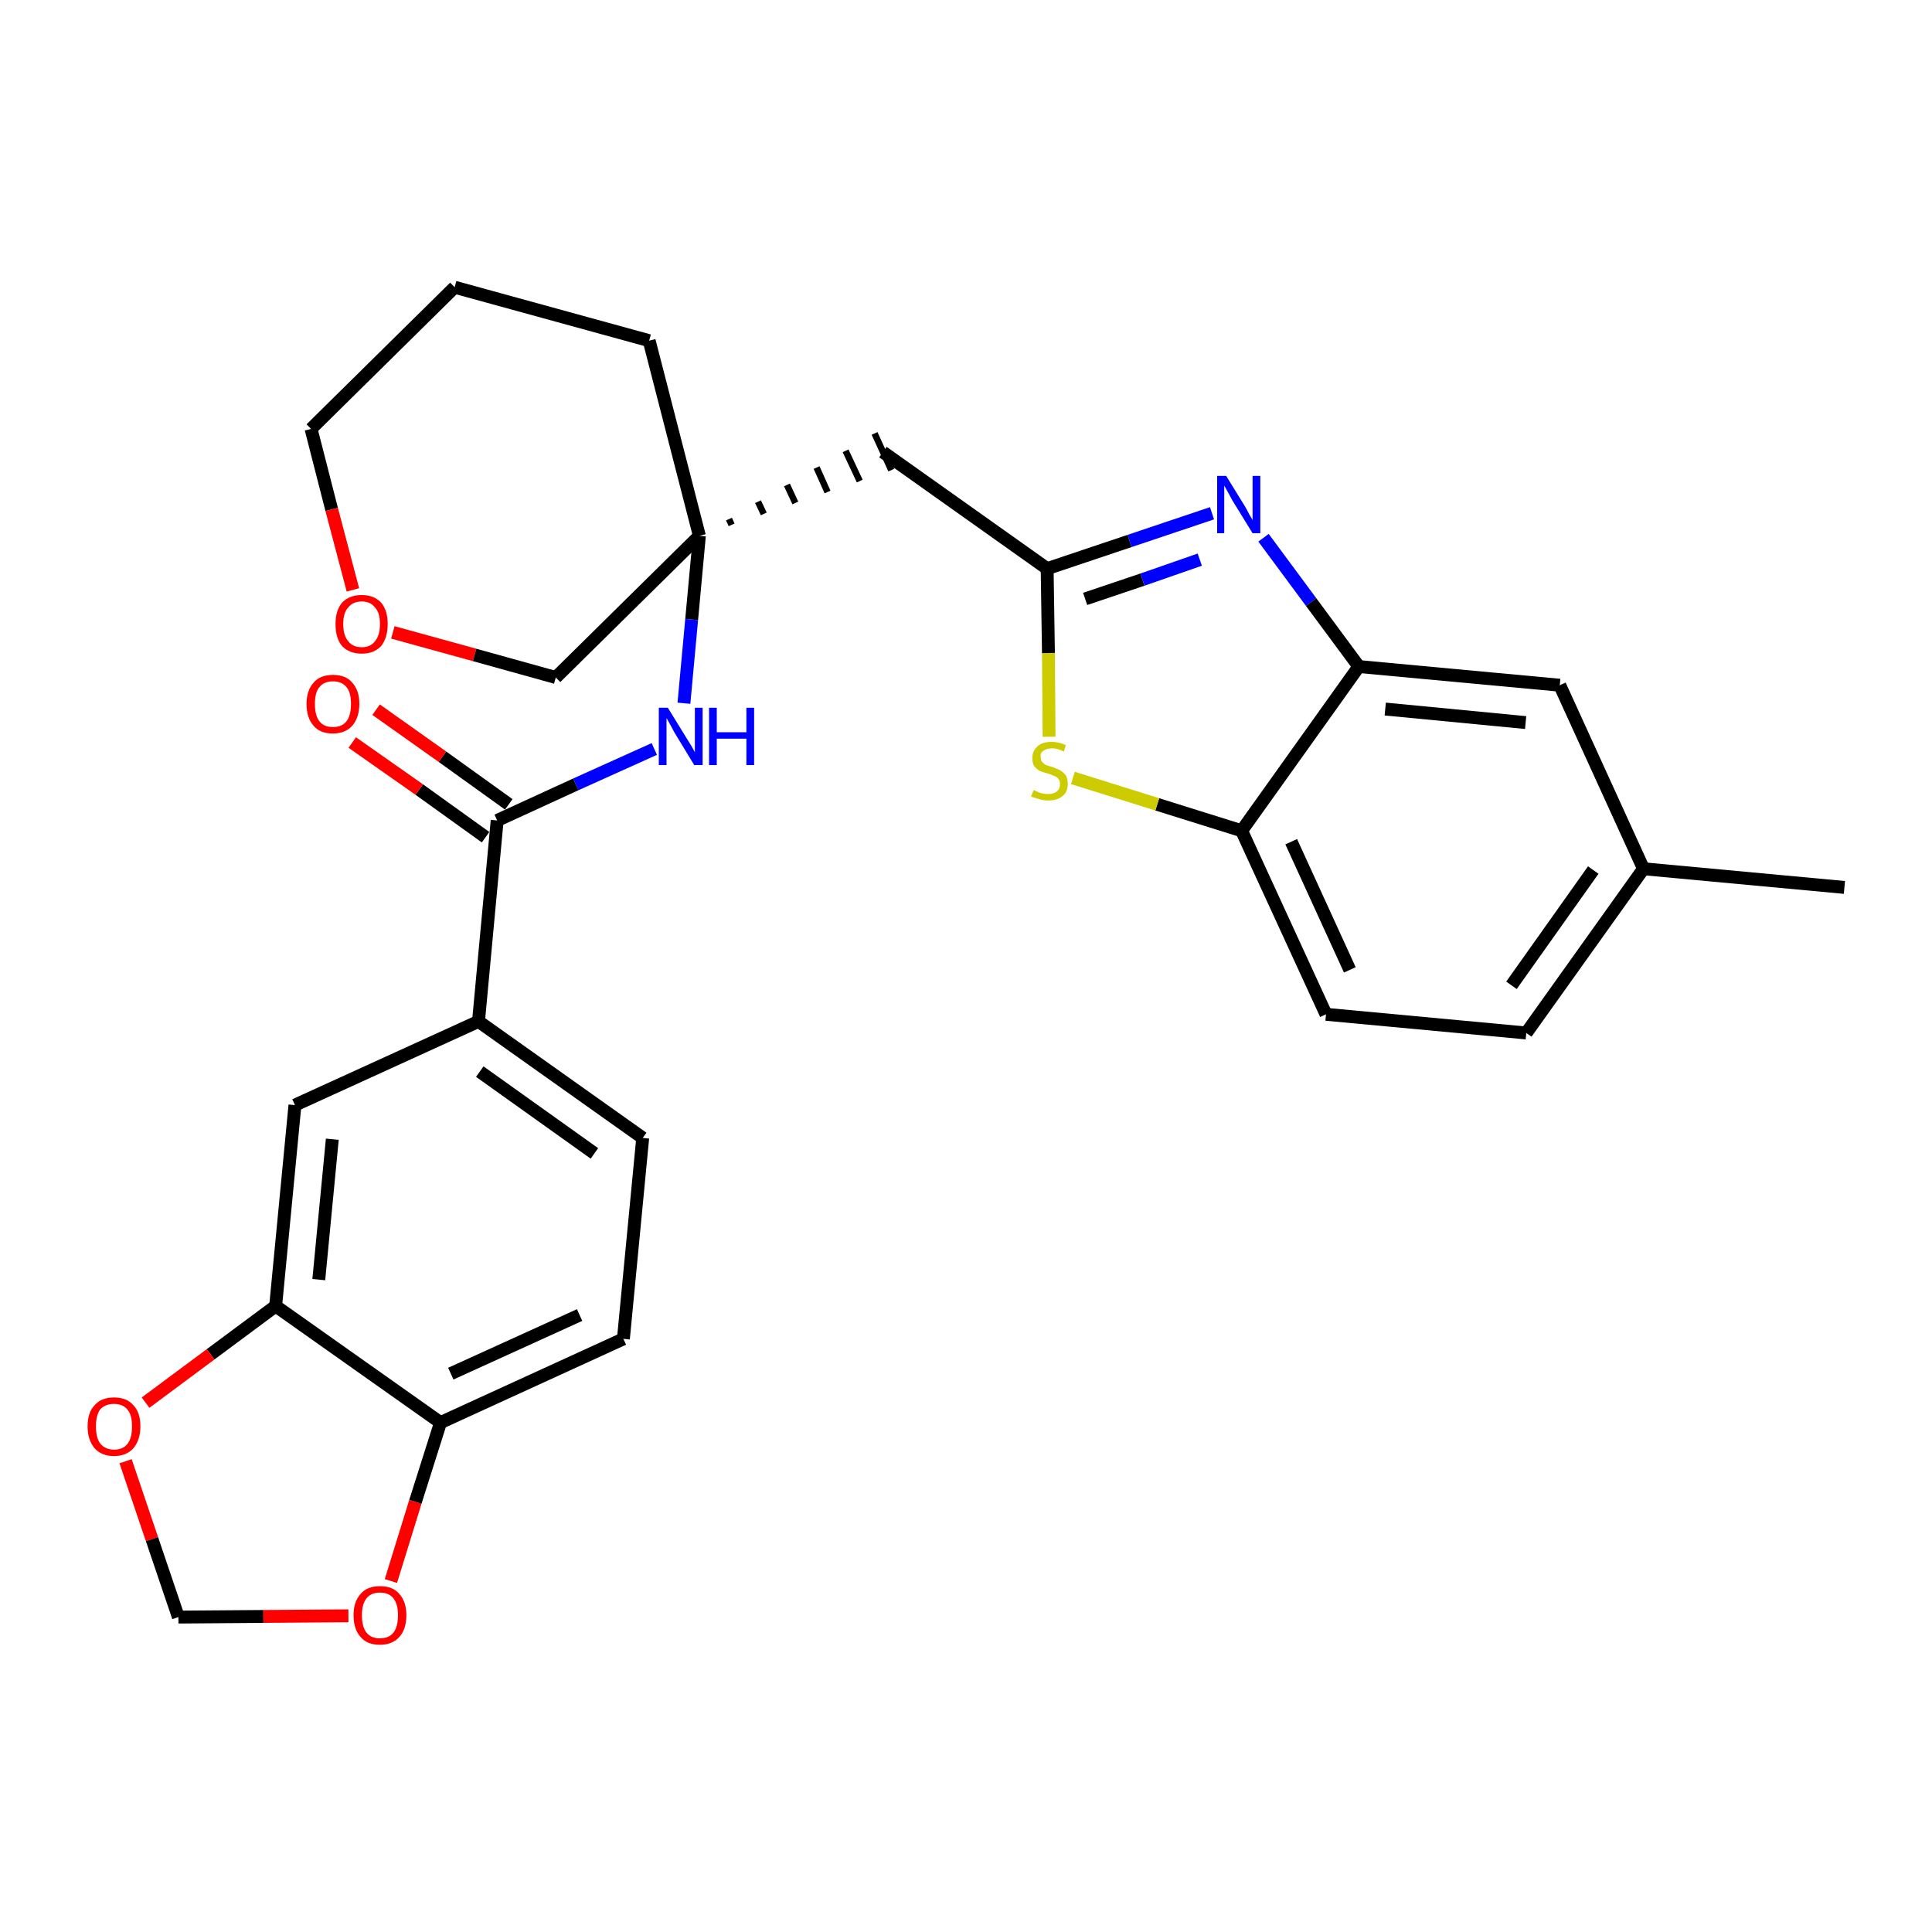 <?xml version='1.0' encoding='iso-8859-1'?>
<svg version='1.1' baseProfile='full'
              xmlns='http://www.w3.org/2000/svg'
                      xmlns:rdkit='http://www.rdkit.org/xml'
                      xmlns:xlink='http://www.w3.org/1999/xlink'
                  xml:space='preserve'
width='300px' height='300px' viewBox='0 0 300 300'>
<!-- END OF HEADER -->
<path class='bond-0 atom-0 atom-1' d='M 286.4,137.8 L 255.2,134.9' style='fill:none;fill-rule:evenodd;stroke:#000000;stroke-width:2.0px;stroke-linecap:butt;stroke-linejoin:miter;stroke-opacity:1' />
<path class='bond-1 atom-1 atom-2' d='M 255.2,134.9 L 237.0,160.4' style='fill:none;fill-rule:evenodd;stroke:#000000;stroke-width:2.0px;stroke-linecap:butt;stroke-linejoin:miter;stroke-opacity:1' />
<path class='bond-1 atom-1 atom-2' d='M 247.4,135.1 L 234.7,153.0' style='fill:none;fill-rule:evenodd;stroke:#000000;stroke-width:2.0px;stroke-linecap:butt;stroke-linejoin:miter;stroke-opacity:1' />
<path class='bond-28 atom-28 atom-1' d='M 242.2,106.4 L 255.2,134.9' style='fill:none;fill-rule:evenodd;stroke:#000000;stroke-width:2.0px;stroke-linecap:butt;stroke-linejoin:miter;stroke-opacity:1' />
<path class='bond-2 atom-2 atom-3' d='M 237.0,160.4 L 205.9,157.5' style='fill:none;fill-rule:evenodd;stroke:#000000;stroke-width:2.0px;stroke-linecap:butt;stroke-linejoin:miter;stroke-opacity:1' />
<path class='bond-3 atom-3 atom-4' d='M 205.9,157.5 L 192.8,129.0' style='fill:none;fill-rule:evenodd;stroke:#000000;stroke-width:2.0px;stroke-linecap:butt;stroke-linejoin:miter;stroke-opacity:1' />
<path class='bond-3 atom-3 atom-4' d='M 209.6,150.6 L 200.5,130.7' style='fill:none;fill-rule:evenodd;stroke:#000000;stroke-width:2.0px;stroke-linecap:butt;stroke-linejoin:miter;stroke-opacity:1' />
<path class='bond-4 atom-4 atom-5' d='M 192.8,129.0 L 179.7,124.9' style='fill:none;fill-rule:evenodd;stroke:#000000;stroke-width:2.0px;stroke-linecap:butt;stroke-linejoin:miter;stroke-opacity:1' />
<path class='bond-4 atom-4 atom-5' d='M 179.7,124.9 L 166.6,120.8' style='fill:none;fill-rule:evenodd;stroke:#CCCC00;stroke-width:2.0px;stroke-linecap:butt;stroke-linejoin:miter;stroke-opacity:1' />
<path class='bond-29 atom-27 atom-4' d='M 211.0,103.5 L 192.8,129.0' style='fill:none;fill-rule:evenodd;stroke:#000000;stroke-width:2.0px;stroke-linecap:butt;stroke-linejoin:miter;stroke-opacity:1' />
<path class='bond-5 atom-5 atom-6' d='M 162.9,114.4 L 162.8,101.4' style='fill:none;fill-rule:evenodd;stroke:#CCCC00;stroke-width:2.0px;stroke-linecap:butt;stroke-linejoin:miter;stroke-opacity:1' />
<path class='bond-5 atom-5 atom-6' d='M 162.8,101.4 L 162.6,88.3' style='fill:none;fill-rule:evenodd;stroke:#000000;stroke-width:2.0px;stroke-linecap:butt;stroke-linejoin:miter;stroke-opacity:1' />
<path class='bond-6 atom-6 atom-7' d='M 162.6,88.3 L 137.1,70.2' style='fill:none;fill-rule:evenodd;stroke:#000000;stroke-width:2.0px;stroke-linecap:butt;stroke-linejoin:miter;stroke-opacity:1' />
<path class='bond-25 atom-6 atom-26' d='M 162.6,88.3 L 175.4,84.0' style='fill:none;fill-rule:evenodd;stroke:#000000;stroke-width:2.0px;stroke-linecap:butt;stroke-linejoin:miter;stroke-opacity:1' />
<path class='bond-25 atom-6 atom-26' d='M 175.4,84.0 L 188.2,79.7' style='fill:none;fill-rule:evenodd;stroke:#0000FF;stroke-width:2.0px;stroke-linecap:butt;stroke-linejoin:miter;stroke-opacity:1' />
<path class='bond-25 atom-6 atom-26' d='M 168.5,93.0 L 177.4,90.0' style='fill:none;fill-rule:evenodd;stroke:#000000;stroke-width:2.0px;stroke-linecap:butt;stroke-linejoin:miter;stroke-opacity:1' />
<path class='bond-25 atom-6 atom-26' d='M 177.4,90.0 L 186.3,86.9' style='fill:none;fill-rule:evenodd;stroke:#0000FF;stroke-width:2.0px;stroke-linecap:butt;stroke-linejoin:miter;stroke-opacity:1' />
<path class='bond-7 atom-8 atom-7' d='M 113.6,81.5 L 113.2,80.6' style='fill:none;fill-rule:evenodd;stroke:#000000;stroke-width:1.0px;stroke-linecap:butt;stroke-linejoin:miter;stroke-opacity:1' />
<path class='bond-7 atom-8 atom-7' d='M 118.6,79.8 L 117.7,77.9' style='fill:none;fill-rule:evenodd;stroke:#000000;stroke-width:1.0px;stroke-linecap:butt;stroke-linejoin:miter;stroke-opacity:1' />
<path class='bond-7 atom-8 atom-7' d='M 123.5,78.1 L 122.2,75.3' style='fill:none;fill-rule:evenodd;stroke:#000000;stroke-width:1.0px;stroke-linecap:butt;stroke-linejoin:miter;stroke-opacity:1' />
<path class='bond-7 atom-8 atom-7' d='M 128.5,76.4 L 126.8,72.6' style='fill:none;fill-rule:evenodd;stroke:#000000;stroke-width:1.0px;stroke-linecap:butt;stroke-linejoin:miter;stroke-opacity:1' />
<path class='bond-7 atom-8 atom-7' d='M 133.5,74.7 L 131.3,70.0' style='fill:none;fill-rule:evenodd;stroke:#000000;stroke-width:1.0px;stroke-linecap:butt;stroke-linejoin:miter;stroke-opacity:1' />
<path class='bond-7 atom-8 atom-7' d='M 138.4,73.0 L 135.8,67.3' style='fill:none;fill-rule:evenodd;stroke:#000000;stroke-width:1.0px;stroke-linecap:butt;stroke-linejoin:miter;stroke-opacity:1' />
<path class='bond-8 atom-8 atom-9' d='M 108.6,83.2 L 107.4,96.2' style='fill:none;fill-rule:evenodd;stroke:#000000;stroke-width:2.0px;stroke-linecap:butt;stroke-linejoin:miter;stroke-opacity:1' />
<path class='bond-8 atom-8 atom-9' d='M 107.4,96.2 L 106.2,109.2' style='fill:none;fill-rule:evenodd;stroke:#0000FF;stroke-width:2.0px;stroke-linecap:butt;stroke-linejoin:miter;stroke-opacity:1' />
<path class='bond-20 atom-8 atom-21' d='M 108.6,83.2 L 100.8,52.9' style='fill:none;fill-rule:evenodd;stroke:#000000;stroke-width:2.0px;stroke-linecap:butt;stroke-linejoin:miter;stroke-opacity:1' />
<path class='bond-30 atom-25 atom-8' d='M 86.3,105.2 L 108.6,83.2' style='fill:none;fill-rule:evenodd;stroke:#000000;stroke-width:2.0px;stroke-linecap:butt;stroke-linejoin:miter;stroke-opacity:1' />
<path class='bond-9 atom-9 atom-10' d='M 101.6,116.3 L 89.4,121.8' style='fill:none;fill-rule:evenodd;stroke:#0000FF;stroke-width:2.0px;stroke-linecap:butt;stroke-linejoin:miter;stroke-opacity:1' />
<path class='bond-9 atom-9 atom-10' d='M 89.4,121.8 L 77.2,127.4' style='fill:none;fill-rule:evenodd;stroke:#000000;stroke-width:2.0px;stroke-linecap:butt;stroke-linejoin:miter;stroke-opacity:1' />
<path class='bond-10 atom-10 atom-11' d='M 79.0,124.9 L 68.7,117.5' style='fill:none;fill-rule:evenodd;stroke:#000000;stroke-width:2.0px;stroke-linecap:butt;stroke-linejoin:miter;stroke-opacity:1' />
<path class='bond-10 atom-10 atom-11' d='M 68.7,117.5 L 58.4,110.2' style='fill:none;fill-rule:evenodd;stroke:#FF0000;stroke-width:2.0px;stroke-linecap:butt;stroke-linejoin:miter;stroke-opacity:1' />
<path class='bond-10 atom-10 atom-11' d='M 75.4,130.0 L 65.1,122.6' style='fill:none;fill-rule:evenodd;stroke:#000000;stroke-width:2.0px;stroke-linecap:butt;stroke-linejoin:miter;stroke-opacity:1' />
<path class='bond-10 atom-10 atom-11' d='M 65.1,122.6 L 54.7,115.3' style='fill:none;fill-rule:evenodd;stroke:#FF0000;stroke-width:2.0px;stroke-linecap:butt;stroke-linejoin:miter;stroke-opacity:1' />
<path class='bond-11 atom-10 atom-12' d='M 77.2,127.4 L 74.3,158.6' style='fill:none;fill-rule:evenodd;stroke:#000000;stroke-width:2.0px;stroke-linecap:butt;stroke-linejoin:miter;stroke-opacity:1' />
<path class='bond-12 atom-12 atom-13' d='M 74.3,158.6 L 99.8,176.7' style='fill:none;fill-rule:evenodd;stroke:#000000;stroke-width:2.0px;stroke-linecap:butt;stroke-linejoin:miter;stroke-opacity:1' />
<path class='bond-12 atom-12 atom-13' d='M 74.5,166.4 L 92.3,179.1' style='fill:none;fill-rule:evenodd;stroke:#000000;stroke-width:2.0px;stroke-linecap:butt;stroke-linejoin:miter;stroke-opacity:1' />
<path class='bond-31 atom-17 atom-12' d='M 45.8,171.6 L 74.3,158.6' style='fill:none;fill-rule:evenodd;stroke:#000000;stroke-width:2.0px;stroke-linecap:butt;stroke-linejoin:miter;stroke-opacity:1' />
<path class='bond-13 atom-13 atom-14' d='M 99.8,176.7 L 96.8,207.9' style='fill:none;fill-rule:evenodd;stroke:#000000;stroke-width:2.0px;stroke-linecap:butt;stroke-linejoin:miter;stroke-opacity:1' />
<path class='bond-14 atom-14 atom-15' d='M 96.8,207.9 L 68.4,220.9' style='fill:none;fill-rule:evenodd;stroke:#000000;stroke-width:2.0px;stroke-linecap:butt;stroke-linejoin:miter;stroke-opacity:1' />
<path class='bond-14 atom-14 atom-15' d='M 90.0,204.2 L 70.0,213.3' style='fill:none;fill-rule:evenodd;stroke:#000000;stroke-width:2.0px;stroke-linecap:butt;stroke-linejoin:miter;stroke-opacity:1' />
<path class='bond-15 atom-15 atom-16' d='M 68.4,220.9 L 42.8,202.8' style='fill:none;fill-rule:evenodd;stroke:#000000;stroke-width:2.0px;stroke-linecap:butt;stroke-linejoin:miter;stroke-opacity:1' />
<path class='bond-32 atom-20 atom-15' d='M 60.7,245.5 L 64.5,233.2' style='fill:none;fill-rule:evenodd;stroke:#FF0000;stroke-width:2.0px;stroke-linecap:butt;stroke-linejoin:miter;stroke-opacity:1' />
<path class='bond-32 atom-20 atom-15' d='M 64.5,233.2 L 68.4,220.9' style='fill:none;fill-rule:evenodd;stroke:#000000;stroke-width:2.0px;stroke-linecap:butt;stroke-linejoin:miter;stroke-opacity:1' />
<path class='bond-16 atom-16 atom-17' d='M 42.8,202.8 L 45.8,171.6' style='fill:none;fill-rule:evenodd;stroke:#000000;stroke-width:2.0px;stroke-linecap:butt;stroke-linejoin:miter;stroke-opacity:1' />
<path class='bond-16 atom-16 atom-17' d='M 49.5,198.7 L 51.6,176.9' style='fill:none;fill-rule:evenodd;stroke:#000000;stroke-width:2.0px;stroke-linecap:butt;stroke-linejoin:miter;stroke-opacity:1' />
<path class='bond-17 atom-16 atom-18' d='M 42.8,202.8 L 32.7,210.3' style='fill:none;fill-rule:evenodd;stroke:#000000;stroke-width:2.0px;stroke-linecap:butt;stroke-linejoin:miter;stroke-opacity:1' />
<path class='bond-17 atom-16 atom-18' d='M 32.7,210.3 L 22.6,217.8' style='fill:none;fill-rule:evenodd;stroke:#FF0000;stroke-width:2.0px;stroke-linecap:butt;stroke-linejoin:miter;stroke-opacity:1' />
<path class='bond-18 atom-18 atom-19' d='M 19.5,226.9 L 23.6,239.0' style='fill:none;fill-rule:evenodd;stroke:#FF0000;stroke-width:2.0px;stroke-linecap:butt;stroke-linejoin:miter;stroke-opacity:1' />
<path class='bond-18 atom-18 atom-19' d='M 23.6,239.0 L 27.7,251.1' style='fill:none;fill-rule:evenodd;stroke:#000000;stroke-width:2.0px;stroke-linecap:butt;stroke-linejoin:miter;stroke-opacity:1' />
<path class='bond-19 atom-19 atom-20' d='M 27.7,251.1 L 40.9,251.0' style='fill:none;fill-rule:evenodd;stroke:#000000;stroke-width:2.0px;stroke-linecap:butt;stroke-linejoin:miter;stroke-opacity:1' />
<path class='bond-19 atom-19 atom-20' d='M 40.9,251.0 L 54.1,250.9' style='fill:none;fill-rule:evenodd;stroke:#FF0000;stroke-width:2.0px;stroke-linecap:butt;stroke-linejoin:miter;stroke-opacity:1' />
<path class='bond-21 atom-21 atom-22' d='M 100.8,52.9 L 70.6,44.6' style='fill:none;fill-rule:evenodd;stroke:#000000;stroke-width:2.0px;stroke-linecap:butt;stroke-linejoin:miter;stroke-opacity:1' />
<path class='bond-22 atom-22 atom-23' d='M 70.6,44.6 L 48.3,66.6' style='fill:none;fill-rule:evenodd;stroke:#000000;stroke-width:2.0px;stroke-linecap:butt;stroke-linejoin:miter;stroke-opacity:1' />
<path class='bond-23 atom-23 atom-24' d='M 48.3,66.6 L 51.5,79.1' style='fill:none;fill-rule:evenodd;stroke:#000000;stroke-width:2.0px;stroke-linecap:butt;stroke-linejoin:miter;stroke-opacity:1' />
<path class='bond-23 atom-23 atom-24' d='M 51.5,79.1 L 54.8,91.6' style='fill:none;fill-rule:evenodd;stroke:#FF0000;stroke-width:2.0px;stroke-linecap:butt;stroke-linejoin:miter;stroke-opacity:1' />
<path class='bond-24 atom-24 atom-25' d='M 61.0,98.2 L 73.7,101.7' style='fill:none;fill-rule:evenodd;stroke:#FF0000;stroke-width:2.0px;stroke-linecap:butt;stroke-linejoin:miter;stroke-opacity:1' />
<path class='bond-24 atom-24 atom-25' d='M 73.7,101.7 L 86.3,105.2' style='fill:none;fill-rule:evenodd;stroke:#000000;stroke-width:2.0px;stroke-linecap:butt;stroke-linejoin:miter;stroke-opacity:1' />
<path class='bond-26 atom-26 atom-27' d='M 196.2,83.5 L 203.6,93.5' style='fill:none;fill-rule:evenodd;stroke:#0000FF;stroke-width:2.0px;stroke-linecap:butt;stroke-linejoin:miter;stroke-opacity:1' />
<path class='bond-26 atom-26 atom-27' d='M 203.6,93.5 L 211.0,103.5' style='fill:none;fill-rule:evenodd;stroke:#000000;stroke-width:2.0px;stroke-linecap:butt;stroke-linejoin:miter;stroke-opacity:1' />
<path class='bond-27 atom-27 atom-28' d='M 211.0,103.5 L 242.2,106.4' style='fill:none;fill-rule:evenodd;stroke:#000000;stroke-width:2.0px;stroke-linecap:butt;stroke-linejoin:miter;stroke-opacity:1' />
<path class='bond-27 atom-27 atom-28' d='M 215.1,110.1 L 236.9,112.2' style='fill:none;fill-rule:evenodd;stroke:#000000;stroke-width:2.0px;stroke-linecap:butt;stroke-linejoin:miter;stroke-opacity:1' />
<path  class='atom-5' d='M 160.5 122.7
Q 160.6 122.7, 161.0 122.9
Q 161.4 123.1, 161.8 123.2
Q 162.3 123.3, 162.8 123.3
Q 163.6 123.3, 164.1 122.9
Q 164.6 122.5, 164.6 121.7
Q 164.6 121.2, 164.3 120.9
Q 164.1 120.6, 163.7 120.5
Q 163.3 120.3, 162.7 120.1
Q 161.9 119.9, 161.4 119.7
Q 161.0 119.4, 160.6 119.0
Q 160.3 118.5, 160.3 117.7
Q 160.3 116.6, 161.1 115.9
Q 161.8 115.2, 163.3 115.2
Q 164.4 115.2, 165.5 115.7
L 165.2 116.7
Q 164.2 116.2, 163.4 116.2
Q 162.5 116.2, 162.0 116.6
Q 161.5 116.9, 161.6 117.5
Q 161.6 118.0, 161.8 118.3
Q 162.1 118.6, 162.4 118.8
Q 162.8 118.9, 163.4 119.1
Q 164.2 119.4, 164.6 119.6
Q 165.1 119.9, 165.5 120.4
Q 165.8 120.9, 165.8 121.7
Q 165.8 123.0, 165.0 123.6
Q 164.2 124.3, 162.8 124.3
Q 162.0 124.3, 161.4 124.1
Q 160.8 123.9, 160.1 123.7
L 160.5 122.7
' fill='#CCCC00'/>
<path  class='atom-9' d='M 103.7 109.9
L 106.6 114.6
Q 106.9 115.1, 107.4 115.9
Q 107.9 116.8, 107.9 116.8
L 107.9 109.9
L 109.1 109.9
L 109.1 118.8
L 107.8 118.8
L 104.7 113.7
Q 104.4 113.1, 104.0 112.4
Q 103.6 111.7, 103.5 111.5
L 103.5 118.8
L 102.3 118.8
L 102.3 109.9
L 103.7 109.9
' fill='#0000FF'/>
<path  class='atom-9' d='M 110.1 109.9
L 111.3 109.9
L 111.3 113.7
L 115.9 113.7
L 115.9 109.9
L 117.1 109.9
L 117.1 118.8
L 115.9 118.8
L 115.9 114.7
L 111.3 114.7
L 111.3 118.8
L 110.1 118.8
L 110.1 109.9
' fill='#0000FF'/>
<path  class='atom-11' d='M 47.6 109.3
Q 47.6 107.2, 48.7 106.0
Q 49.7 104.8, 51.7 104.8
Q 53.7 104.8, 54.7 106.0
Q 55.8 107.2, 55.8 109.3
Q 55.8 111.4, 54.7 112.7
Q 53.6 113.9, 51.7 113.9
Q 49.7 113.9, 48.7 112.7
Q 47.6 111.5, 47.6 109.3
M 51.7 112.9
Q 53.1 112.9, 53.8 112.0
Q 54.5 111.1, 54.5 109.3
Q 54.5 107.5, 53.8 106.7
Q 53.1 105.8, 51.7 105.8
Q 50.3 105.8, 49.6 106.7
Q 48.9 107.5, 48.9 109.3
Q 48.9 111.1, 49.6 112.0
Q 50.3 112.9, 51.7 112.9
' fill='#FF0000'/>
<path  class='atom-18' d='M 13.6 221.5
Q 13.6 219.3, 14.7 218.2
Q 15.7 217.0, 17.7 217.0
Q 19.7 217.0, 20.7 218.2
Q 21.8 219.3, 21.8 221.5
Q 21.8 223.6, 20.7 224.9
Q 19.6 226.1, 17.7 226.1
Q 15.8 226.1, 14.7 224.9
Q 13.6 223.6, 13.6 221.5
M 17.7 225.1
Q 19.1 225.1, 19.8 224.2
Q 20.5 223.3, 20.5 221.5
Q 20.5 219.7, 19.8 218.9
Q 19.1 218.0, 17.7 218.0
Q 16.4 218.0, 15.6 218.8
Q 14.9 219.7, 14.9 221.5
Q 14.9 223.3, 15.6 224.2
Q 16.4 225.1, 17.7 225.1
' fill='#FF0000'/>
<path  class='atom-20' d='M 54.9 250.8
Q 54.9 248.7, 56.0 247.5
Q 57.0 246.3, 59.0 246.3
Q 61.0 246.3, 62.0 247.5
Q 63.1 248.7, 63.1 250.8
Q 63.1 253.0, 62.0 254.2
Q 60.9 255.4, 59.0 255.4
Q 57.0 255.4, 56.0 254.2
Q 54.9 253.0, 54.9 250.8
M 59.0 254.4
Q 60.4 254.4, 61.1 253.5
Q 61.8 252.6, 61.8 250.8
Q 61.8 249.1, 61.1 248.2
Q 60.4 247.3, 59.0 247.3
Q 57.6 247.3, 56.9 248.2
Q 56.2 249.1, 56.2 250.8
Q 56.2 252.6, 56.9 253.5
Q 57.6 254.4, 59.0 254.4
' fill='#FF0000'/>
<path  class='atom-24' d='M 52.1 96.9
Q 52.1 94.8, 53.1 93.6
Q 54.2 92.4, 56.2 92.4
Q 58.1 92.4, 59.2 93.6
Q 60.2 94.8, 60.2 96.9
Q 60.2 99.0, 59.2 100.3
Q 58.1 101.5, 56.2 101.5
Q 54.2 101.5, 53.1 100.3
Q 52.1 99.1, 52.1 96.9
M 56.2 100.5
Q 57.5 100.5, 58.2 99.6
Q 59.0 98.7, 59.0 96.9
Q 59.0 95.1, 58.2 94.3
Q 57.5 93.4, 56.2 93.4
Q 54.8 93.4, 54.1 94.3
Q 53.3 95.1, 53.3 96.9
Q 53.3 98.7, 54.1 99.6
Q 54.8 100.5, 56.2 100.5
' fill='#FF0000'/>
<path  class='atom-26' d='M 190.4 73.9
L 193.3 78.6
Q 193.6 79.1, 194.0 79.9
Q 194.5 80.7, 194.5 80.8
L 194.5 73.9
L 195.7 73.9
L 195.7 82.8
L 194.5 82.8
L 191.3 77.6
Q 191.0 77.0, 190.6 76.3
Q 190.2 75.6, 190.1 75.4
L 190.1 82.8
L 189.0 82.8
L 189.0 73.9
L 190.4 73.9
' fill='#0000FF'/>
</svg>
